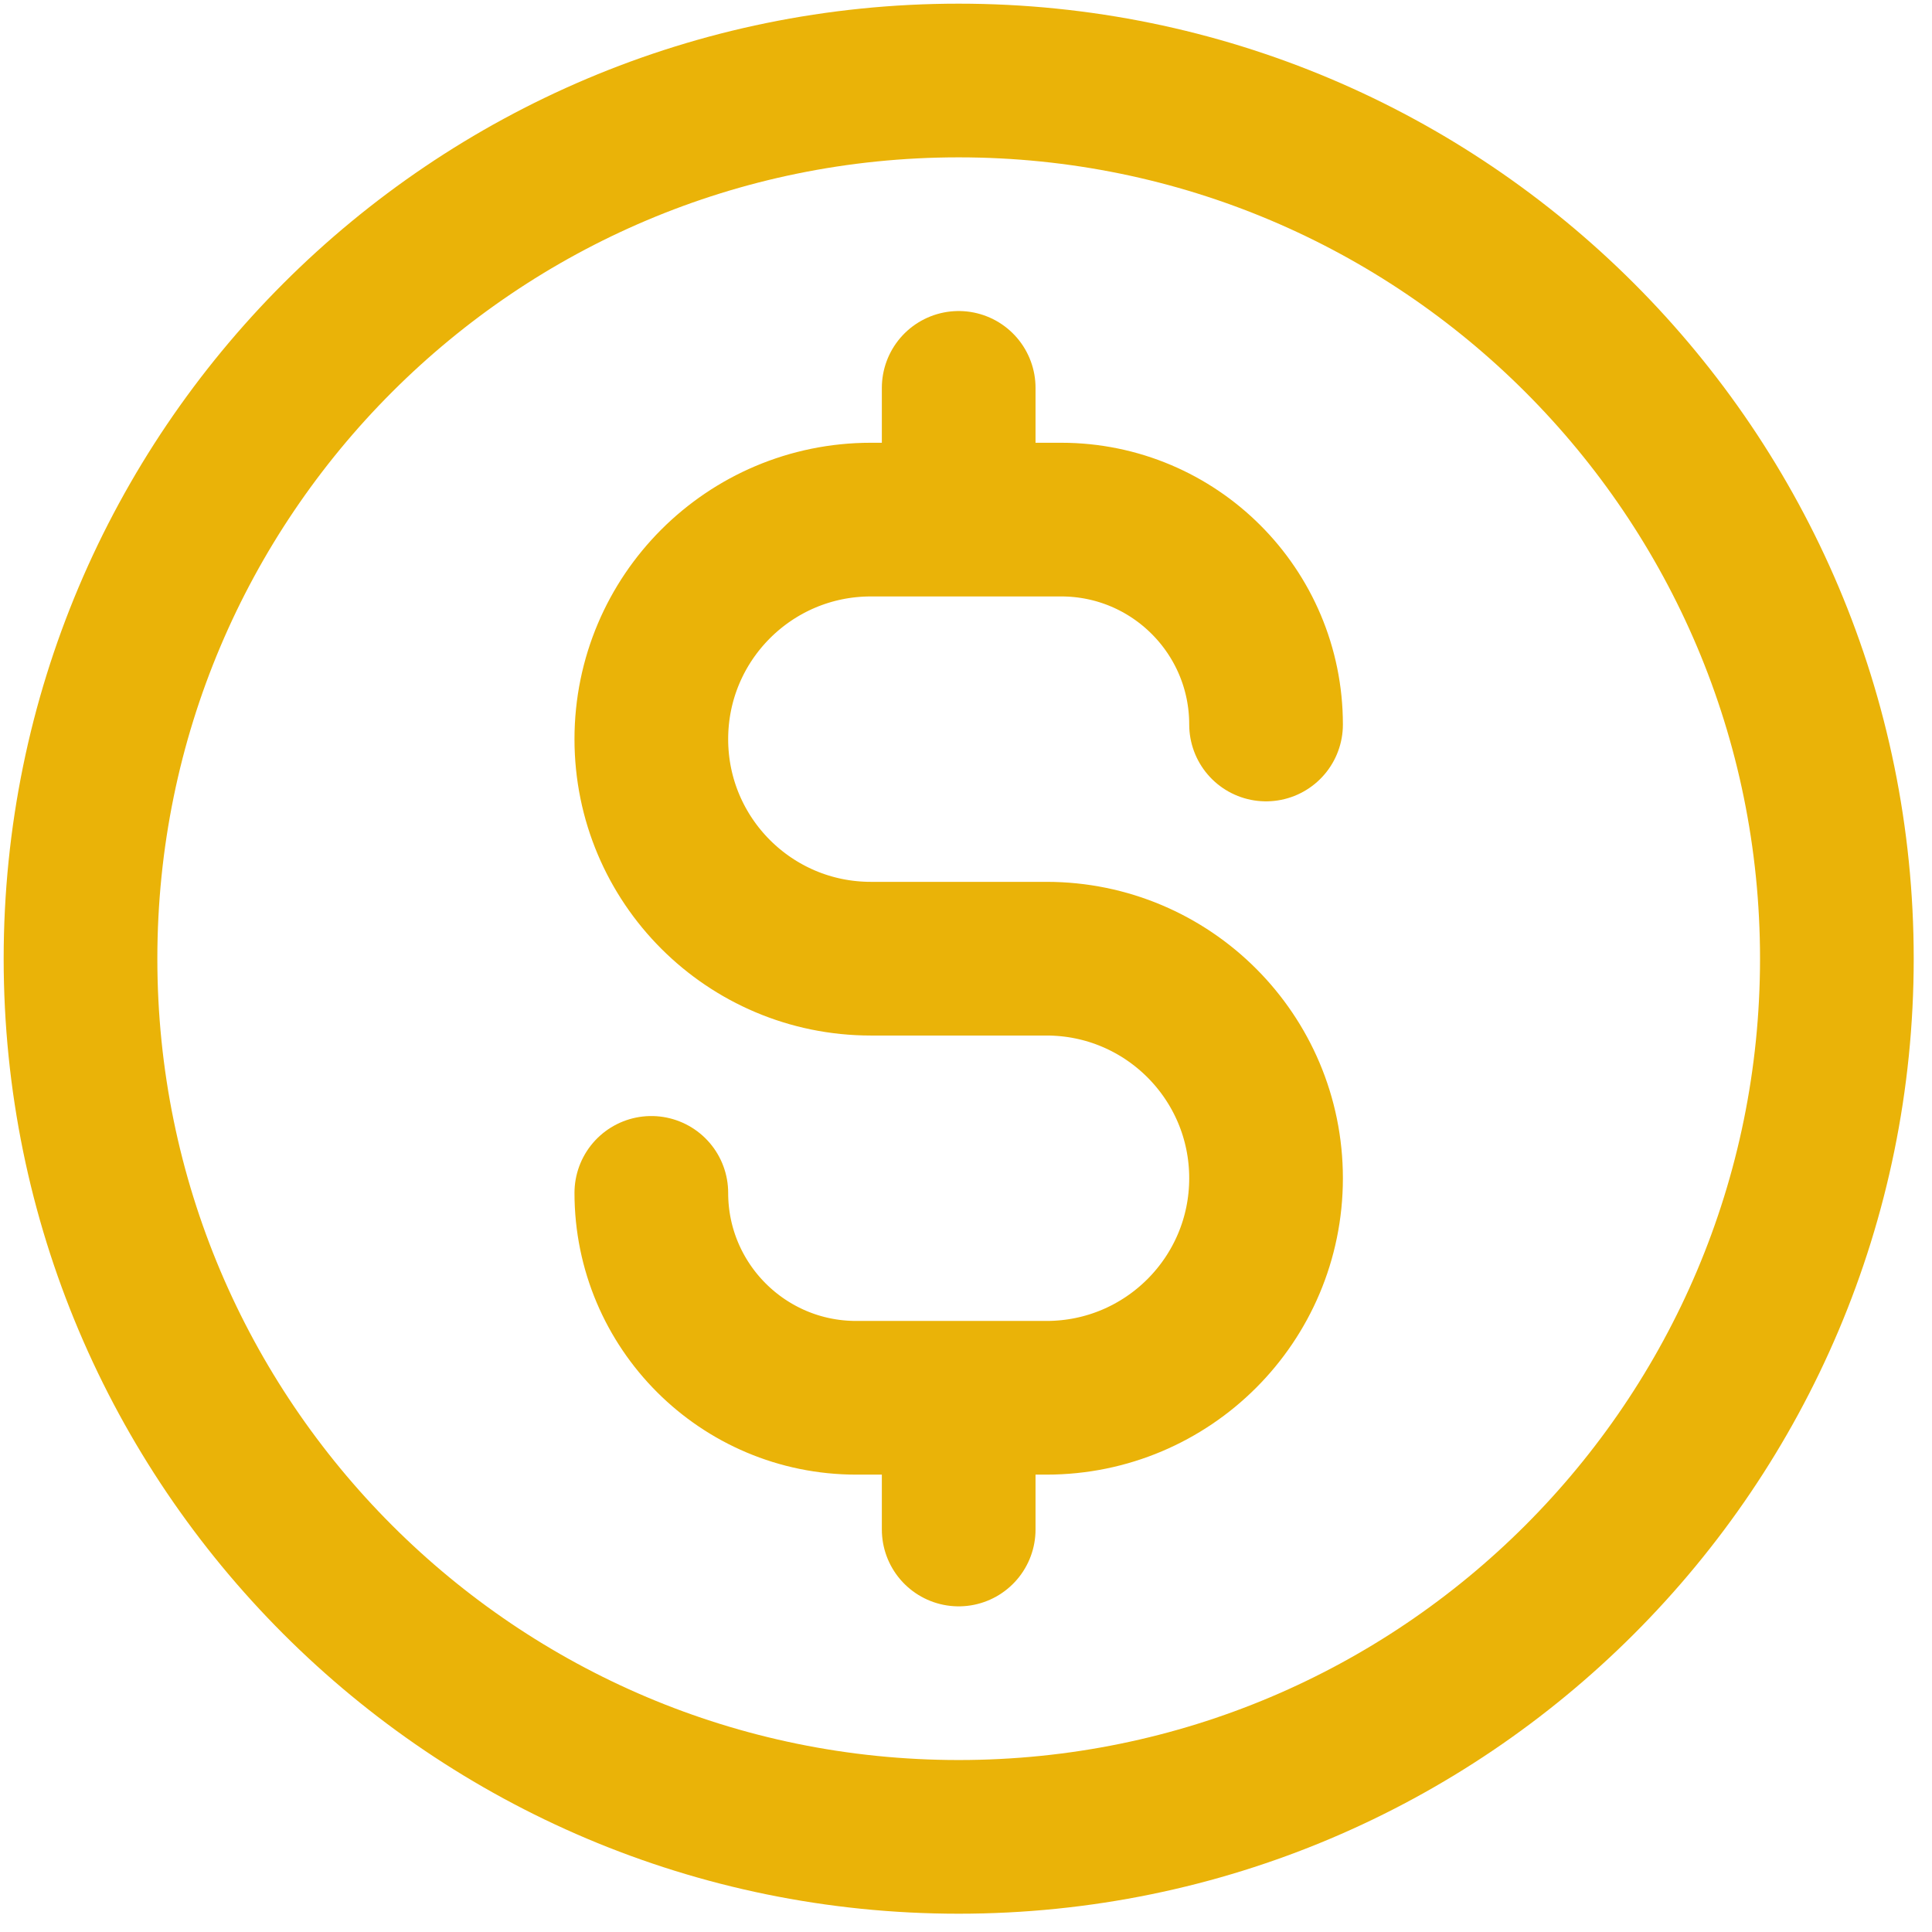 <svg width="88" height="88" viewBox="0 0 88 88" fill="none" xmlns="http://www.w3.org/2000/svg">
<path d="M29.667 54.334C29.667 59.488 33.845 63.667 39 63.667H47.667C53.19 63.667 57.667 59.19 57.667 53.667C57.667 48.144 53.19 43.667 47.667 43.667H39.667C34.144 43.667 29.667 39.19 29.667 33.667C29.667 28.144 34.144 23.667 39.667 23.667H48.334C53.488 23.667 57.667 27.845 57.667 33M43.667 17.667V23.667M43.667 63.667V69.667M83.667 43.667C83.667 65.758 65.758 83.667 43.667 83.667C21.575 83.667 3.667 65.758 3.667 43.667C3.667 21.575 21.575 3.667 43.667 3.667C65.758 3.667 83.667 21.575 83.667 43.667Z" stroke="#EAB308" stroke-width="7" stroke-linecap="round" stroke-linejoin="round"/>
</svg>
